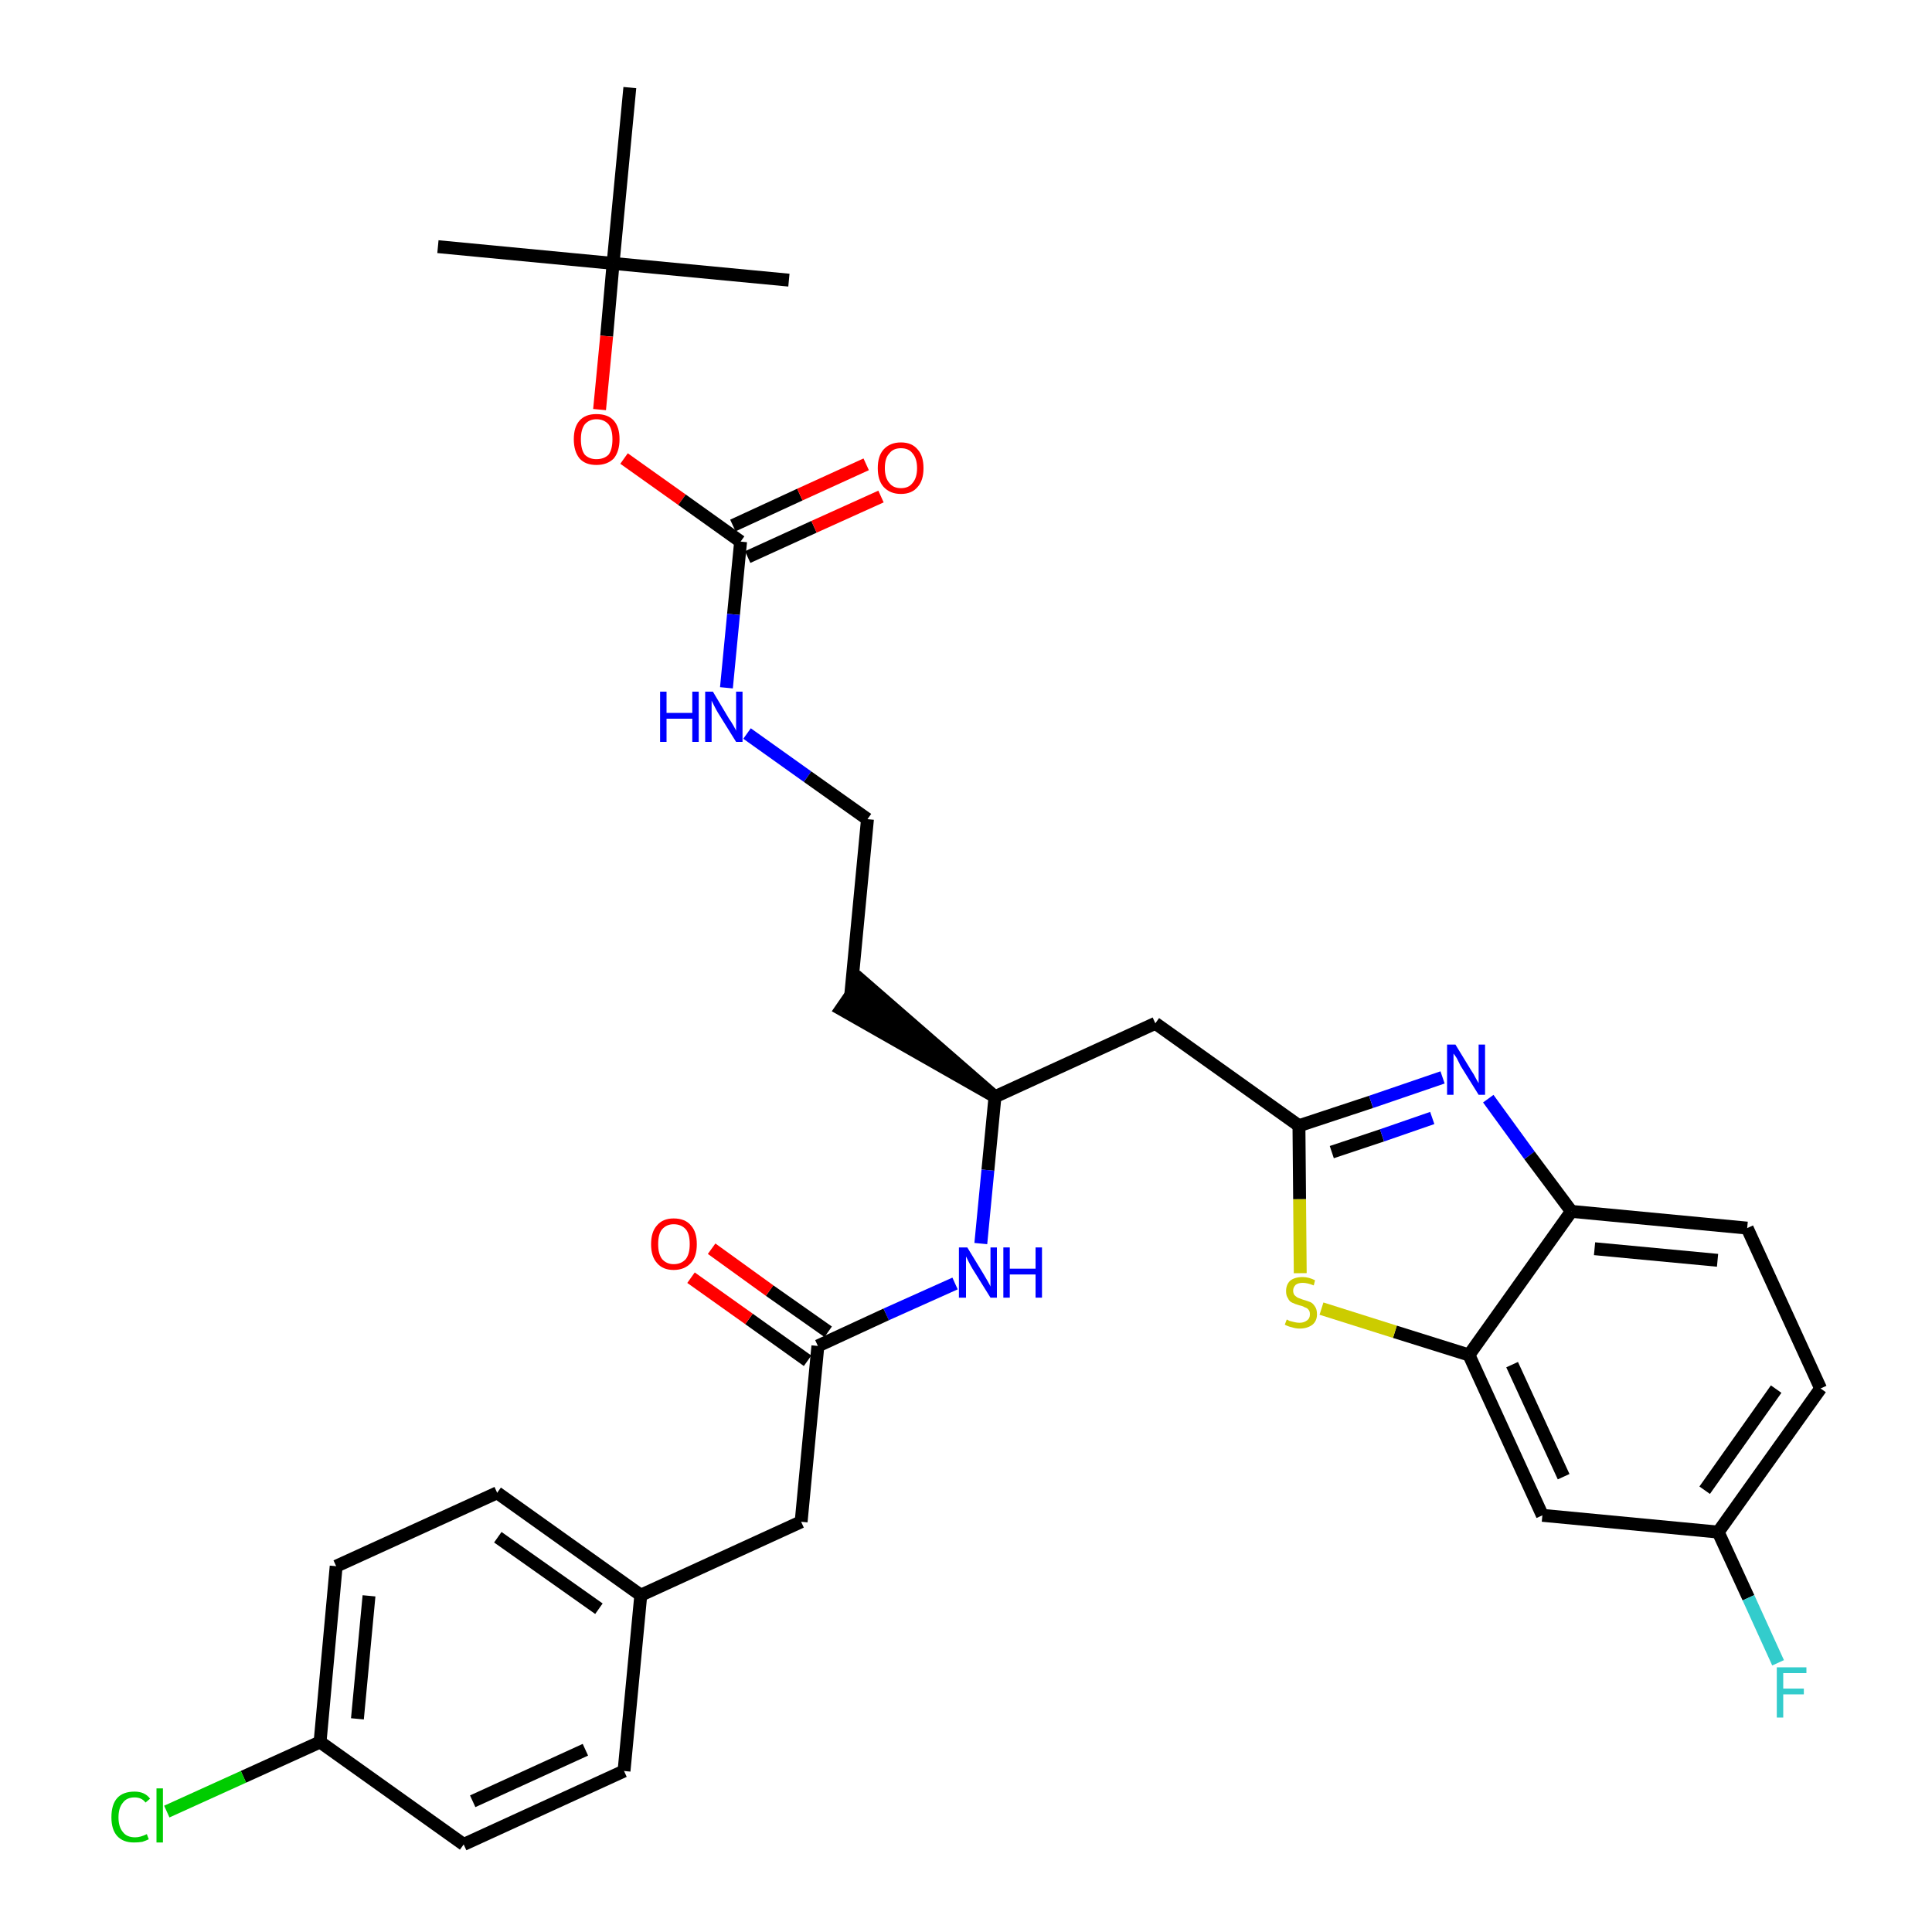 <?xml version='1.0' encoding='iso-8859-1'?>
<svg version='1.1' baseProfile='full'
              xmlns='http://www.w3.org/2000/svg'
                      xmlns:rdkit='http://www.rdkit.org/xml'
                      xmlns:xlink='http://www.w3.org/1999/xlink'
                  xml:space='preserve'
width='300px' height='300px' viewBox='0 0 300 300'>
<!-- END OF HEADER -->
<path class='bond-0 atom-0 atom-1' d='M 68.0,38.3 L 95.2,40.9' style='fill:none;fill-rule:evenodd;stroke:#000000;stroke-width:2.0px;stroke-linecap:butt;stroke-linejoin:miter;stroke-opacity:1' />
<path class='bond-1 atom-1 atom-2' d='M 95.2,40.9 L 122.5,43.5' style='fill:none;fill-rule:evenodd;stroke:#000000;stroke-width:2.0px;stroke-linecap:butt;stroke-linejoin:miter;stroke-opacity:1' />
<path class='bond-2 atom-1 atom-3' d='M 95.2,40.9 L 97.8,13.6' style='fill:none;fill-rule:evenodd;stroke:#000000;stroke-width:2.0px;stroke-linecap:butt;stroke-linejoin:miter;stroke-opacity:1' />
<path class='bond-3 atom-1 atom-4' d='M 95.2,40.9 L 94.2,52.2' style='fill:none;fill-rule:evenodd;stroke:#000000;stroke-width:2.0px;stroke-linecap:butt;stroke-linejoin:miter;stroke-opacity:1' />
<path class='bond-3 atom-1 atom-4' d='M 94.2,52.2 L 93.1,63.6' style='fill:none;fill-rule:evenodd;stroke:#FF0000;stroke-width:2.0px;stroke-linecap:butt;stroke-linejoin:miter;stroke-opacity:1' />
<path class='bond-4 atom-4 atom-5' d='M 96.9,71.2 L 105.9,77.6' style='fill:none;fill-rule:evenodd;stroke:#FF0000;stroke-width:2.0px;stroke-linecap:butt;stroke-linejoin:miter;stroke-opacity:1' />
<path class='bond-4 atom-4 atom-5' d='M 105.9,77.6 L 115.0,84.1' style='fill:none;fill-rule:evenodd;stroke:#000000;stroke-width:2.0px;stroke-linecap:butt;stroke-linejoin:miter;stroke-opacity:1' />
<path class='bond-5 atom-5 atom-6' d='M 116.1,86.5 L 126.4,81.8' style='fill:none;fill-rule:evenodd;stroke:#000000;stroke-width:2.0px;stroke-linecap:butt;stroke-linejoin:miter;stroke-opacity:1' />
<path class='bond-5 atom-5 atom-6' d='M 126.4,81.8 L 136.8,77.1' style='fill:none;fill-rule:evenodd;stroke:#FF0000;stroke-width:2.0px;stroke-linecap:butt;stroke-linejoin:miter;stroke-opacity:1' />
<path class='bond-5 atom-5 atom-6' d='M 113.8,81.6 L 124.2,76.8' style='fill:none;fill-rule:evenodd;stroke:#000000;stroke-width:2.0px;stroke-linecap:butt;stroke-linejoin:miter;stroke-opacity:1' />
<path class='bond-5 atom-5 atom-6' d='M 124.2,76.8 L 134.5,72.1' style='fill:none;fill-rule:evenodd;stroke:#FF0000;stroke-width:2.0px;stroke-linecap:butt;stroke-linejoin:miter;stroke-opacity:1' />
<path class='bond-6 atom-5 atom-7' d='M 115.0,84.1 L 113.9,95.4' style='fill:none;fill-rule:evenodd;stroke:#000000;stroke-width:2.0px;stroke-linecap:butt;stroke-linejoin:miter;stroke-opacity:1' />
<path class='bond-6 atom-5 atom-7' d='M 113.9,95.4 L 112.8,106.8' style='fill:none;fill-rule:evenodd;stroke:#0000FF;stroke-width:2.0px;stroke-linecap:butt;stroke-linejoin:miter;stroke-opacity:1' />
<path class='bond-7 atom-7 atom-8' d='M 116.0,113.9 L 125.4,120.6' style='fill:none;fill-rule:evenodd;stroke:#0000FF;stroke-width:2.0px;stroke-linecap:butt;stroke-linejoin:miter;stroke-opacity:1' />
<path class='bond-7 atom-7 atom-8' d='M 125.4,120.6 L 134.7,127.2' style='fill:none;fill-rule:evenodd;stroke:#000000;stroke-width:2.0px;stroke-linecap:butt;stroke-linejoin:miter;stroke-opacity:1' />
<path class='bond-8 atom-8 atom-9' d='M 134.7,127.2 L 132.1,154.5' style='fill:none;fill-rule:evenodd;stroke:#000000;stroke-width:2.0px;stroke-linecap:butt;stroke-linejoin:miter;stroke-opacity:1' />
<path class='bond-9 atom-10 atom-9' d='M 154.5,170.3 L 133.7,152.2 L 130.6,156.7 Z' style='fill:#000000;fill-rule:evenodd;fill-opacity:1;stroke:#000000;stroke-width:2.0px;stroke-linecap:butt;stroke-linejoin:miter;stroke-opacity:1;' />
<path class='bond-10 atom-10 atom-11' d='M 154.5,170.3 L 179.4,158.9' style='fill:none;fill-rule:evenodd;stroke:#000000;stroke-width:2.0px;stroke-linecap:butt;stroke-linejoin:miter;stroke-opacity:1' />
<path class='bond-21 atom-10 atom-22' d='M 154.5,170.3 L 153.4,181.7' style='fill:none;fill-rule:evenodd;stroke:#000000;stroke-width:2.0px;stroke-linecap:butt;stroke-linejoin:miter;stroke-opacity:1' />
<path class='bond-21 atom-10 atom-22' d='M 153.4,181.7 L 152.3,193.1' style='fill:none;fill-rule:evenodd;stroke:#0000FF;stroke-width:2.0px;stroke-linecap:butt;stroke-linejoin:miter;stroke-opacity:1' />
<path class='bond-11 atom-11 atom-12' d='M 179.4,158.9 L 201.7,174.8' style='fill:none;fill-rule:evenodd;stroke:#000000;stroke-width:2.0px;stroke-linecap:butt;stroke-linejoin:miter;stroke-opacity:1' />
<path class='bond-12 atom-12 atom-13' d='M 201.7,174.8 L 212.9,171.1' style='fill:none;fill-rule:evenodd;stroke:#000000;stroke-width:2.0px;stroke-linecap:butt;stroke-linejoin:miter;stroke-opacity:1' />
<path class='bond-12 atom-12 atom-13' d='M 212.9,171.1 L 224.0,167.3' style='fill:none;fill-rule:evenodd;stroke:#0000FF;stroke-width:2.0px;stroke-linecap:butt;stroke-linejoin:miter;stroke-opacity:1' />
<path class='bond-12 atom-12 atom-13' d='M 206.8,178.9 L 214.6,176.3' style='fill:none;fill-rule:evenodd;stroke:#000000;stroke-width:2.0px;stroke-linecap:butt;stroke-linejoin:miter;stroke-opacity:1' />
<path class='bond-12 atom-12 atom-13' d='M 214.6,176.3 L 222.4,173.6' style='fill:none;fill-rule:evenodd;stroke:#0000FF;stroke-width:2.0px;stroke-linecap:butt;stroke-linejoin:miter;stroke-opacity:1' />
<path class='bond-32 atom-21 atom-12' d='M 201.9,197.7 L 201.8,186.2' style='fill:none;fill-rule:evenodd;stroke:#CCCC00;stroke-width:2.0px;stroke-linecap:butt;stroke-linejoin:miter;stroke-opacity:1' />
<path class='bond-32 atom-21 atom-12' d='M 201.8,186.2 L 201.7,174.8' style='fill:none;fill-rule:evenodd;stroke:#000000;stroke-width:2.0px;stroke-linecap:butt;stroke-linejoin:miter;stroke-opacity:1' />
<path class='bond-13 atom-13 atom-14' d='M 231.1,170.6 L 237.5,179.4' style='fill:none;fill-rule:evenodd;stroke:#0000FF;stroke-width:2.0px;stroke-linecap:butt;stroke-linejoin:miter;stroke-opacity:1' />
<path class='bond-13 atom-13 atom-14' d='M 237.5,179.4 L 244.0,188.1' style='fill:none;fill-rule:evenodd;stroke:#000000;stroke-width:2.0px;stroke-linecap:butt;stroke-linejoin:miter;stroke-opacity:1' />
<path class='bond-14 atom-14 atom-15' d='M 244.0,188.1 L 271.3,190.7' style='fill:none;fill-rule:evenodd;stroke:#000000;stroke-width:2.0px;stroke-linecap:butt;stroke-linejoin:miter;stroke-opacity:1' />
<path class='bond-14 atom-14 atom-15' d='M 247.6,193.9 L 266.7,195.7' style='fill:none;fill-rule:evenodd;stroke:#000000;stroke-width:2.0px;stroke-linecap:butt;stroke-linejoin:miter;stroke-opacity:1' />
<path class='bond-34 atom-20 atom-14' d='M 228.1,210.4 L 244.0,188.1' style='fill:none;fill-rule:evenodd;stroke:#000000;stroke-width:2.0px;stroke-linecap:butt;stroke-linejoin:miter;stroke-opacity:1' />
<path class='bond-15 atom-15 atom-16' d='M 271.3,190.7 L 282.7,215.6' style='fill:none;fill-rule:evenodd;stroke:#000000;stroke-width:2.0px;stroke-linecap:butt;stroke-linejoin:miter;stroke-opacity:1' />
<path class='bond-16 atom-16 atom-17' d='M 282.7,215.6 L 266.8,237.9' style='fill:none;fill-rule:evenodd;stroke:#000000;stroke-width:2.0px;stroke-linecap:butt;stroke-linejoin:miter;stroke-opacity:1' />
<path class='bond-16 atom-16 atom-17' d='M 275.8,215.7 L 264.7,231.4' style='fill:none;fill-rule:evenodd;stroke:#000000;stroke-width:2.0px;stroke-linecap:butt;stroke-linejoin:miter;stroke-opacity:1' />
<path class='bond-17 atom-17 atom-18' d='M 266.8,237.9 L 271.5,248.1' style='fill:none;fill-rule:evenodd;stroke:#000000;stroke-width:2.0px;stroke-linecap:butt;stroke-linejoin:miter;stroke-opacity:1' />
<path class='bond-17 atom-17 atom-18' d='M 271.5,248.1 L 276.1,258.2' style='fill:none;fill-rule:evenodd;stroke:#33CCCC;stroke-width:2.0px;stroke-linecap:butt;stroke-linejoin:miter;stroke-opacity:1' />
<path class='bond-18 atom-17 atom-19' d='M 266.8,237.9 L 239.5,235.3' style='fill:none;fill-rule:evenodd;stroke:#000000;stroke-width:2.0px;stroke-linecap:butt;stroke-linejoin:miter;stroke-opacity:1' />
<path class='bond-19 atom-19 atom-20' d='M 239.5,235.3 L 228.1,210.4' style='fill:none;fill-rule:evenodd;stroke:#000000;stroke-width:2.0px;stroke-linecap:butt;stroke-linejoin:miter;stroke-opacity:1' />
<path class='bond-19 atom-19 atom-20' d='M 242.8,229.3 L 234.8,211.9' style='fill:none;fill-rule:evenodd;stroke:#000000;stroke-width:2.0px;stroke-linecap:butt;stroke-linejoin:miter;stroke-opacity:1' />
<path class='bond-20 atom-20 atom-21' d='M 228.1,210.4 L 216.6,206.8' style='fill:none;fill-rule:evenodd;stroke:#000000;stroke-width:2.0px;stroke-linecap:butt;stroke-linejoin:miter;stroke-opacity:1' />
<path class='bond-20 atom-20 atom-21' d='M 216.6,206.8 L 205.2,203.2' style='fill:none;fill-rule:evenodd;stroke:#CCCC00;stroke-width:2.0px;stroke-linecap:butt;stroke-linejoin:miter;stroke-opacity:1' />
<path class='bond-22 atom-22 atom-23' d='M 148.3,199.3 L 137.6,204.1' style='fill:none;fill-rule:evenodd;stroke:#0000FF;stroke-width:2.0px;stroke-linecap:butt;stroke-linejoin:miter;stroke-opacity:1' />
<path class='bond-22 atom-22 atom-23' d='M 137.6,204.1 L 127.0,209.0' style='fill:none;fill-rule:evenodd;stroke:#000000;stroke-width:2.0px;stroke-linecap:butt;stroke-linejoin:miter;stroke-opacity:1' />
<path class='bond-23 atom-23 atom-24' d='M 128.6,206.8 L 119.5,200.4' style='fill:none;fill-rule:evenodd;stroke:#000000;stroke-width:2.0px;stroke-linecap:butt;stroke-linejoin:miter;stroke-opacity:1' />
<path class='bond-23 atom-23 atom-24' d='M 119.5,200.4 L 110.5,193.9' style='fill:none;fill-rule:evenodd;stroke:#FF0000;stroke-width:2.0px;stroke-linecap:butt;stroke-linejoin:miter;stroke-opacity:1' />
<path class='bond-23 atom-23 atom-24' d='M 125.4,211.3 L 116.3,204.8' style='fill:none;fill-rule:evenodd;stroke:#000000;stroke-width:2.0px;stroke-linecap:butt;stroke-linejoin:miter;stroke-opacity:1' />
<path class='bond-23 atom-23 atom-24' d='M 116.3,204.8 L 107.3,198.4' style='fill:none;fill-rule:evenodd;stroke:#FF0000;stroke-width:2.0px;stroke-linecap:butt;stroke-linejoin:miter;stroke-opacity:1' />
<path class='bond-24 atom-23 atom-25' d='M 127.0,209.0 L 124.4,236.3' style='fill:none;fill-rule:evenodd;stroke:#000000;stroke-width:2.0px;stroke-linecap:butt;stroke-linejoin:miter;stroke-opacity:1' />
<path class='bond-25 atom-25 atom-26' d='M 124.4,236.3 L 99.5,247.7' style='fill:none;fill-rule:evenodd;stroke:#000000;stroke-width:2.0px;stroke-linecap:butt;stroke-linejoin:miter;stroke-opacity:1' />
<path class='bond-26 atom-26 atom-27' d='M 99.5,247.7 L 77.2,231.8' style='fill:none;fill-rule:evenodd;stroke:#000000;stroke-width:2.0px;stroke-linecap:butt;stroke-linejoin:miter;stroke-opacity:1' />
<path class='bond-26 atom-26 atom-27' d='M 93.0,249.8 L 77.3,238.7' style='fill:none;fill-rule:evenodd;stroke:#000000;stroke-width:2.0px;stroke-linecap:butt;stroke-linejoin:miter;stroke-opacity:1' />
<path class='bond-33 atom-32 atom-26' d='M 96.9,275.0 L 99.5,247.7' style='fill:none;fill-rule:evenodd;stroke:#000000;stroke-width:2.0px;stroke-linecap:butt;stroke-linejoin:miter;stroke-opacity:1' />
<path class='bond-27 atom-27 atom-28' d='M 77.2,231.8 L 52.2,243.2' style='fill:none;fill-rule:evenodd;stroke:#000000;stroke-width:2.0px;stroke-linecap:butt;stroke-linejoin:miter;stroke-opacity:1' />
<path class='bond-28 atom-28 atom-29' d='M 52.2,243.2 L 49.7,270.5' style='fill:none;fill-rule:evenodd;stroke:#000000;stroke-width:2.0px;stroke-linecap:butt;stroke-linejoin:miter;stroke-opacity:1' />
<path class='bond-28 atom-28 atom-29' d='M 57.3,247.8 L 55.5,266.9' style='fill:none;fill-rule:evenodd;stroke:#000000;stroke-width:2.0px;stroke-linecap:butt;stroke-linejoin:miter;stroke-opacity:1' />
<path class='bond-29 atom-29 atom-30' d='M 49.7,270.5 L 37.8,275.9' style='fill:none;fill-rule:evenodd;stroke:#000000;stroke-width:2.0px;stroke-linecap:butt;stroke-linejoin:miter;stroke-opacity:1' />
<path class='bond-29 atom-29 atom-30' d='M 37.8,275.9 L 25.9,281.3' style='fill:none;fill-rule:evenodd;stroke:#00CC00;stroke-width:2.0px;stroke-linecap:butt;stroke-linejoin:miter;stroke-opacity:1' />
<path class='bond-30 atom-29 atom-31' d='M 49.7,270.5 L 72.0,286.4' style='fill:none;fill-rule:evenodd;stroke:#000000;stroke-width:2.0px;stroke-linecap:butt;stroke-linejoin:miter;stroke-opacity:1' />
<path class='bond-31 atom-31 atom-32' d='M 72.0,286.4 L 96.9,275.0' style='fill:none;fill-rule:evenodd;stroke:#000000;stroke-width:2.0px;stroke-linecap:butt;stroke-linejoin:miter;stroke-opacity:1' />
<path class='bond-31 atom-31 atom-32' d='M 73.4,279.7 L 90.9,271.7' style='fill:none;fill-rule:evenodd;stroke:#000000;stroke-width:2.0px;stroke-linecap:butt;stroke-linejoin:miter;stroke-opacity:1' />
<path  class='atom-4' d='M 89.1 68.2
Q 89.1 66.3, 90.0 65.3
Q 90.9 64.3, 92.6 64.3
Q 94.4 64.3, 95.3 65.3
Q 96.2 66.3, 96.2 68.2
Q 96.2 70.1, 95.3 71.2
Q 94.3 72.2, 92.6 72.2
Q 90.9 72.2, 90.0 71.2
Q 89.1 70.1, 89.1 68.2
M 92.6 71.3
Q 93.8 71.3, 94.5 70.6
Q 95.1 69.8, 95.1 68.2
Q 95.1 66.7, 94.5 65.9
Q 93.8 65.1, 92.6 65.1
Q 91.5 65.1, 90.8 65.9
Q 90.2 66.7, 90.2 68.2
Q 90.2 69.8, 90.8 70.6
Q 91.5 71.3, 92.6 71.3
' fill='#FF0000'/>
<path  class='atom-6' d='M 136.3 72.7
Q 136.3 70.8, 137.2 69.8
Q 138.2 68.7, 139.9 68.7
Q 141.6 68.7, 142.5 69.8
Q 143.4 70.8, 143.4 72.7
Q 143.4 74.6, 142.5 75.6
Q 141.6 76.7, 139.9 76.7
Q 138.2 76.7, 137.2 75.6
Q 136.3 74.6, 136.3 72.7
M 139.9 75.8
Q 141.1 75.8, 141.7 75.0
Q 142.4 74.2, 142.4 72.7
Q 142.4 71.2, 141.7 70.4
Q 141.1 69.6, 139.9 69.6
Q 138.7 69.6, 138.1 70.4
Q 137.4 71.1, 137.4 72.7
Q 137.4 74.2, 138.1 75.0
Q 138.7 75.8, 139.9 75.8
' fill='#FF0000'/>
<path  class='atom-7' d='M 102.5 107.4
L 103.5 107.4
L 103.5 110.7
L 107.5 110.7
L 107.5 107.4
L 108.5 107.4
L 108.5 115.2
L 107.5 115.2
L 107.5 111.6
L 103.5 111.6
L 103.5 115.2
L 102.5 115.2
L 102.5 107.4
' fill='#0000FF'/>
<path  class='atom-7' d='M 110.7 107.4
L 113.2 111.6
Q 113.5 112.0, 113.9 112.7
Q 114.3 113.4, 114.3 113.5
L 114.3 107.4
L 115.3 107.4
L 115.3 115.2
L 114.3 115.2
L 111.5 110.7
Q 111.2 110.2, 110.9 109.6
Q 110.6 109.0, 110.5 108.8
L 110.5 115.2
L 109.5 115.2
L 109.5 107.4
L 110.7 107.4
' fill='#0000FF'/>
<path  class='atom-13' d='M 226.0 162.2
L 228.5 166.3
Q 228.8 166.7, 229.2 167.5
Q 229.6 168.2, 229.6 168.2
L 229.6 162.2
L 230.6 162.2
L 230.6 170.0
L 229.6 170.0
L 226.8 165.5
Q 226.5 164.9, 226.2 164.3
Q 225.8 163.7, 225.7 163.6
L 225.7 170.0
L 224.7 170.0
L 224.7 162.2
L 226.0 162.2
' fill='#0000FF'/>
<path  class='atom-18' d='M 275.9 258.9
L 280.5 258.9
L 280.5 259.8
L 276.9 259.8
L 276.9 262.2
L 280.1 262.2
L 280.1 263.1
L 276.9 263.1
L 276.9 266.7
L 275.9 266.7
L 275.9 258.9
' fill='#33CCCC'/>
<path  class='atom-21' d='M 199.8 204.9
Q 199.9 204.9, 200.2 205.1
Q 200.6 205.2, 201.0 205.3
Q 201.4 205.4, 201.8 205.4
Q 202.5 205.4, 203.0 205.0
Q 203.4 204.7, 203.4 204.1
Q 203.4 203.6, 203.2 203.4
Q 203.0 203.1, 202.6 203.0
Q 202.3 202.8, 201.8 202.7
Q 201.1 202.5, 200.7 202.3
Q 200.2 202.1, 200.0 201.6
Q 199.7 201.2, 199.7 200.5
Q 199.7 199.5, 200.3 198.9
Q 201.0 198.3, 202.3 198.3
Q 203.2 198.3, 204.2 198.8
L 204.0 199.6
Q 203.0 199.2, 202.3 199.2
Q 201.6 199.2, 201.2 199.5
Q 200.8 199.9, 200.8 200.4
Q 200.8 200.8, 201.0 201.1
Q 201.2 201.3, 201.5 201.5
Q 201.8 201.6, 202.3 201.8
Q 203.0 202.0, 203.5 202.2
Q 203.9 202.4, 204.2 202.9
Q 204.5 203.3, 204.5 204.1
Q 204.5 205.1, 203.8 205.7
Q 203.0 206.3, 201.8 206.3
Q 201.2 206.3, 200.6 206.1
Q 200.1 206.0, 199.5 205.7
L 199.8 204.9
' fill='#CCCC00'/>
<path  class='atom-22' d='M 150.2 193.7
L 152.7 197.8
Q 153.0 198.3, 153.4 199.0
Q 153.8 199.7, 153.8 199.8
L 153.8 193.7
L 154.8 193.7
L 154.8 201.5
L 153.8 201.5
L 151.0 197.0
Q 150.7 196.5, 150.4 195.9
Q 150.1 195.3, 150.0 195.1
L 150.0 201.5
L 148.9 201.5
L 148.9 193.7
L 150.2 193.7
' fill='#0000FF'/>
<path  class='atom-22' d='M 155.8 193.7
L 156.8 193.7
L 156.8 197.0
L 160.8 197.0
L 160.8 193.7
L 161.8 193.7
L 161.8 201.5
L 160.8 201.5
L 160.8 197.9
L 156.8 197.9
L 156.8 201.5
L 155.8 201.5
L 155.8 193.7
' fill='#0000FF'/>
<path  class='atom-24' d='M 101.1 193.2
Q 101.1 191.3, 102.0 190.3
Q 102.9 189.2, 104.6 189.2
Q 106.4 189.2, 107.3 190.3
Q 108.2 191.3, 108.2 193.2
Q 108.2 195.1, 107.3 196.1
Q 106.3 197.2, 104.6 197.2
Q 102.9 197.2, 102.0 196.1
Q 101.1 195.1, 101.1 193.2
M 104.6 196.3
Q 105.8 196.3, 106.5 195.5
Q 107.1 194.7, 107.1 193.2
Q 107.1 191.6, 106.5 190.9
Q 105.8 190.1, 104.6 190.1
Q 103.5 190.1, 102.8 190.9
Q 102.2 191.6, 102.2 193.2
Q 102.2 194.7, 102.8 195.5
Q 103.5 196.3, 104.6 196.3
' fill='#FF0000'/>
<path  class='atom-30' d='M 17.3 282.2
Q 17.3 280.2, 18.2 279.2
Q 19.1 278.2, 20.9 278.2
Q 22.5 278.2, 23.3 279.3
L 22.6 279.9
Q 22.0 279.1, 20.9 279.1
Q 19.7 279.1, 19.1 279.9
Q 18.4 280.7, 18.4 282.2
Q 18.4 283.7, 19.1 284.5
Q 19.7 285.3, 21.0 285.3
Q 21.8 285.3, 22.8 284.8
L 23.1 285.6
Q 22.7 285.8, 22.1 286.0
Q 21.5 286.1, 20.8 286.1
Q 19.1 286.1, 18.2 285.1
Q 17.3 284.1, 17.3 282.2
' fill='#00CC00'/>
<path  class='atom-30' d='M 24.3 277.7
L 25.3 277.7
L 25.3 286.1
L 24.3 286.1
L 24.3 277.7
' fill='#00CC00'/>
</svg>
